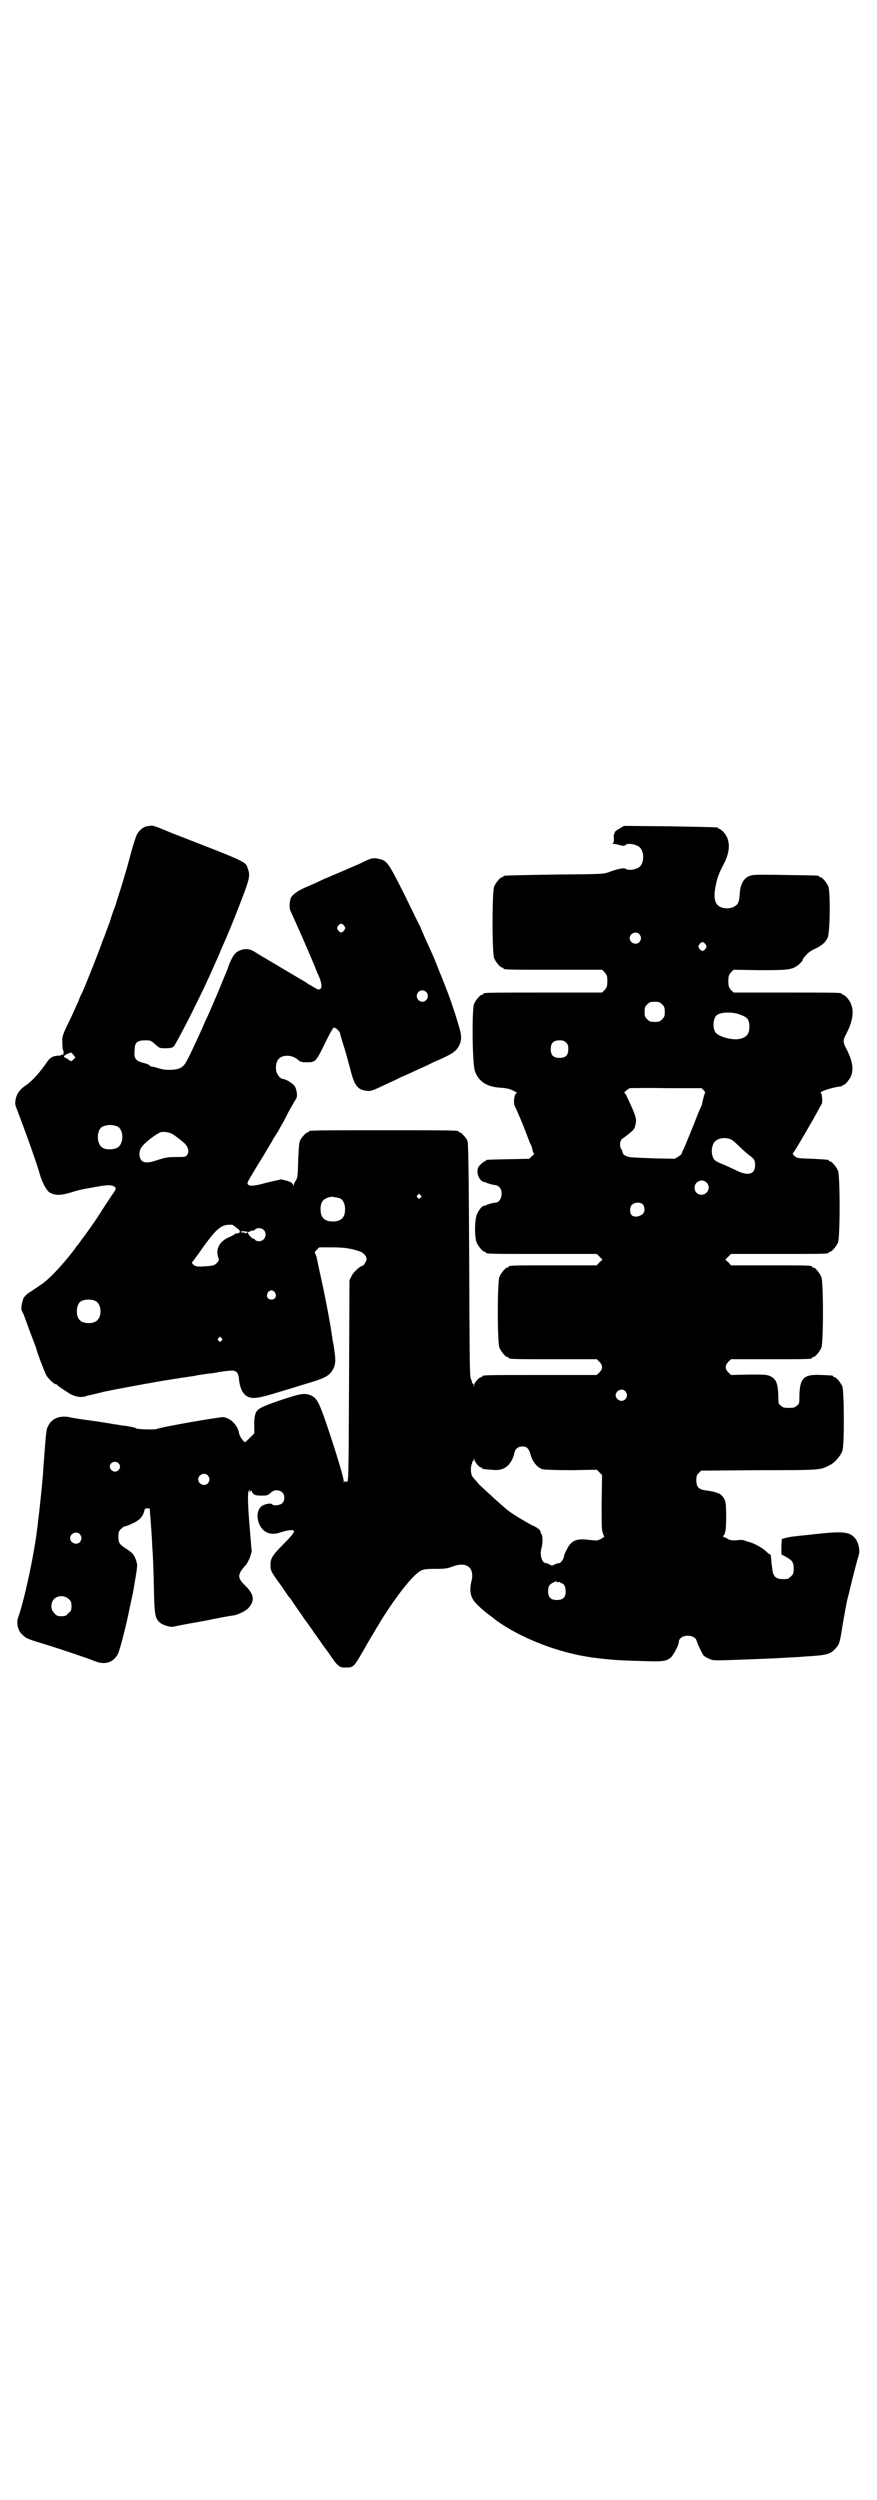 <?xml version="1.0" standalone="no"?>
<!DOCTYPE svg PUBLIC "-//W3C//DTD SVG 20010904//EN"
 "http://www.w3.org/TR/2001/REC-SVG-20010904/DTD/svg10.dtd">
<svg version="1.0" xmlns="http://www.w3.org/2000/svg"
 width="1000pt" height="2850pt" viewBox="0 0 1000 2850"
 preserveAspectRatio="xMidYMid meet">
<g transform="translate(0,2850) scale(0.5,-0.5)"
fill="#000000" stroke="none">
<path d="M334 3816 c-10 -3 -20 -12 -24 -24 -2 -5 -8 -24 -13 -43 -5 -19 -11
-40 -13 -46 -2 -7 -6 -21 -10 -33 -4 -12 -9 -29 -12 -38 -4 -9 -9 -25 -12 -35
-4 -10 -8 -21 -9 -24 -1 -3 -4 -11 -7 -18 -7 -21 -36 -94 -46 -117 -4 -7 -8
-17 -10 -23 -3 -5 -11 -25 -20 -43 -13 -26 -16 -35 -16 -42 0 -16 1 -24 2 -24
0 0 1 -3 1 -6 0 -4 -1 -5 -2 -5 -2 1 -3 1 -3 0 0 -1 -4 -2 -8 -2 -13 -1 -18
-4 -28 -19 -14 -20 -31 -39 -43 -47 -15 -10 -22 -19 -25 -32 -2 -10 -2 -13 2
-23 22 -57 48 -131 53 -150 5 -18 15 -36 22 -41 14 -7 24 -7 48 0 20 6 19 6
47 11 32 6 43 7 50 4 7 -3 8 -6 0 -17 -3 -4 -12 -18 -20 -30 -18 -28 -15 -24
-34 -51 -9 -13 -20 -27 -24 -33 -4 -5 -9 -11 -9 -12 -28 -37 -61 -72 -79 -83
-6 -4 -16 -11 -22 -15 -8 -4 -13 -10 -16 -14 -4 -9 -7 -27 -4 -30 1 -1 2 -5 4
-8 1 -3 8 -22 15 -41 7 -19 14 -36 14 -38 5 -17 20 -56 24 -62 7 -9 17 -18 20
-18 2 0 3 -1 3 -1 1 -2 9 -8 25 -18 13 -9 28 -12 39 -9 5 2 10 3 11 3 1 0 16
4 33 8 33 7 120 23 153 28 13 2 45 7 53 8 4 1 8 2 10 2 6 1 19 3 30 4 6 1 12
2 12 2 2 1 24 4 33 4 10 0 15 -5 16 -20 2 -19 8 -31 16 -37 13 -9 26 -7 78 9
24 7 55 17 69 21 30 9 42 15 49 26 8 12 9 23 6 43 -1 10 -3 21 -4 25 -7 49
-19 110 -31 163 -2 10 -5 23 -6 29 -2 5 -4 10 -4 10 -1 0 1 3 4 6 l6 6 29 0
c27 0 42 -2 63 -9 9 -3 16 -11 16 -18 0 -4 -7 -15 -9 -15 -5 0 -21 -14 -25
-23 l-5 -10 -1 -229 c-1 -198 -1 -228 -4 -230 -2 -1 -3 -1 -4 0 -1 2 -2 1 -3
-1 0 -3 -1 -3 -1 1 0 10 -21 77 -41 136 -16 46 -21 55 -35 61 -14 5 -21 4 -61
-9 -42 -14 -56 -20 -61 -27 -5 -5 -7 -21 -6 -37 l0 -14 -10 -10 c-5 -5 -10
-10 -11 -10 -4 0 -13 14 -14 21 -3 17 -18 33 -35 36 -7 1 -145 -23 -152 -27
-5 -2 -42 -1 -47 1 -2 2 -8 3 -13 4 -5 1 -10 2 -12 2 -2 0 -8 1 -14 2 -6 1
-12 2 -14 2 -2 1 -12 2 -23 4 -18 3 -28 4 -56 8 -4 1 -14 2 -21 4 -22 4 -40
-3 -48 -20 -5 -8 -5 -16 -11 -94 -1 -24 -7 -78 -10 -106 -2 -13 -3 -28 -4 -33
-7 -60 -30 -167 -44 -205 -4 -13 0 -30 11 -39 8 -8 11 -9 57 -23 32 -10 89
-29 106 -36 24 -10 43 -4 54 16 4 9 16 53 26 101 4 20 7 32 8 37 11 65 11 63
8 73 -4 14 -8 19 -22 28 -17 11 -19 14 -19 29 0 10 1 12 6 17 3 3 7 6 9 6 2 0
10 3 18 7 16 7 23 16 26 28 1 5 2 6 7 6 6 0 6 0 6 -8 0 -4 1 -10 1 -12 0 -2 1
-15 2 -28 1 -13 2 -30 2 -37 2 -23 3 -50 4 -100 1 -57 3 -65 12 -74 7 -7 23
-12 32 -11 3 1 34 7 69 13 34 7 66 13 70 13 10 2 26 10 32 16 16 18 14 32 -9
54 -16 16 -15 24 2 43 4 4 8 12 11 19 l4 13 -4 48 c-5 59 -6 90 -2 92 2 0 2 0
1 -2 -2 -3 -1 -3 2 0 2 2 3 2 3 0 0 -1 2 -4 4 -6 3 -3 7 -4 19 -4 13 0 14 1
20 6 7 8 20 8 27 1 6 -6 6 -19 -1 -25 -5 -4 -20 -6 -22 -2 -2 3 -13 2 -21 -2
-12 -6 -16 -23 -10 -40 8 -22 27 -30 49 -22 7 2 16 5 22 5 15 2 13 -4 -14 -31
-26 -26 -31 -34 -30 -50 0 -10 1 -13 16 -34 9 -12 18 -26 21 -30 2 -4 5 -7 6
-8 1 -1 5 -6 9 -13 5 -7 17 -24 27 -39 11 -14 21 -30 25 -35 3 -4 6 -9 8 -11
1 -2 10 -15 20 -28 21 -31 24 -34 38 -34 20 0 19 0 43 41 12 22 25 42 29 50 2
2 5 8 8 13 35 57 75 108 93 117 6 3 12 4 33 4 23 0 28 1 41 6 31 11 49 -4 41
-35 -5 -20 -2 -36 9 -48 8 -9 24 -23 33 -29 3 -2 9 -7 14 -11 55 -40 140 -74
219 -85 35 -5 66 -7 109 -8 54 -2 60 -1 71 8 6 6 18 28 18 35 0 18 37 20 41 2
2 -7 13 -30 16 -33 1 -1 7 -5 12 -7 9 -4 11 -4 45 -3 57 2 111 4 138 6 8 0 23
1 33 2 53 3 60 5 72 18 9 10 10 13 15 44 2 14 6 35 8 46 2 11 4 22 5 24 0 2 2
8 3 12 1 4 2 10 3 13 2 9 17 68 19 73 4 12 0 31 -9 41 -12 13 -26 15 -83 9
-25 -3 -49 -5 -54 -6 -5 0 -13 -2 -19 -3 l-10 -3 -1 -17 0 -18 11 -6 c14 -8
17 -12 17 -27 0 -10 -1 -12 -6 -17 -3 -3 -7 -6 -9 -6 -25 -2 -32 3 -34 25 -1
7 -2 14 -2 17 0 3 -1 7 -1 10 0 2 -1 4 -1 4 -1 -1 -5 2 -9 6 -9 9 -27 19 -42
23 -2 0 -6 2 -9 3 -3 1 -8 1 -10 1 -12 -2 -21 -1 -25 1 -3 2 -7 4 -10 5 -2 1
-4 2 -3 3 5 3 7 14 7 43 0 34 -1 40 -11 50 -3 3 -5 5 -5 4 0 -1 -2 0 -4 1 -4
2 -12 4 -27 6 -16 2 -21 8 -21 23 0 10 1 12 6 17 l5 5 132 1 c142 0 140 0 162
12 11 5 25 22 28 32 5 14 4 137 0 147 -4 9 -14 21 -18 21 -2 0 -3 1 -3 2 0 2
-1 2 -27 3 -40 2 -49 -6 -50 -48 0 -16 0 -18 -6 -22 -4 -4 -7 -5 -18 -5 -11 0
-14 1 -18 5 -6 4 -6 6 -6 22 -1 29 -5 39 -18 45 -8 4 -12 4 -49 4 l-41 -1 -6
6 c-8 8 -8 16 0 24 l6 6 87 0 c86 0 98 0 98 3 0 1 1 2 3 2 4 0 14 12 18 21 5
11 5 151 0 162 -4 9 -14 21 -18 21 -2 0 -3 1 -3 2 0 3 -12 3 -98 3 l-87 0 -6
7 -7 6 7 7 6 6 106 0 c105 0 117 0 117 3 0 1 1 2 3 2 4 0 14 12 18 21 5 11 5
153 0 164 -4 9 -14 21 -18 21 -2 0 -3 1 -3 2 0 2 -1 2 -38 4 -32 1 -33 1 -40
6 -3 3 -5 6 -4 6 2 1 43 71 57 97 3 6 7 13 9 16 2 4 1 23 -2 25 -5 3 30 14 46
15 1 0 2 0 2 1 0 1 1 2 3 2 4 0 14 12 18 21 6 16 3 35 -11 62 -8 15 -8 19 0
34 19 36 19 64 1 83 -3 3 -7 6 -8 6 -2 0 -3 1 -3 2 0 3 -13 3 -129 3 l-118 0
-6 6 c-5 6 -6 8 -6 20 0 12 1 14 6 20 l6 6 60 -1 c67 0 74 1 89 13 4 4 8 8 8
9 0 1 1 3 2 5 1 1 4 5 7 8 3 4 11 10 20 14 15 7 23 14 28 24 6 9 7 105 2 118
-4 9 -14 21 -18 21 -2 0 -3 1 -3 2 0 2 -2 2 -76 3 -50 1 -73 1 -79 -1 -16 -4
-25 -19 -26 -42 -1 -15 -3 -22 -8 -26 -12 -10 -34 -9 -43 1 -8 9 -9 25 -1 56
2 9 8 23 14 34 17 31 18 58 0 77 -3 3 -7 6 -8 6 -2 0 -3 1 -3 2 0 2 -1 2 -110
4 l-105 1 -10 -6 c-7 -4 -11 -7 -11 -9 0 -2 -1 -4 -2 -4 0 0 -1 -4 0 -9 0 -7
0 -10 -2 -11 -2 -2 -2 -2 1 -2 2 0 9 -1 15 -3 8 -2 10 -2 12 0 5 6 27 2 34 -6
9 -10 9 -32 0 -42 -6 -7 -26 -11 -33 -6 -4 3 -19 0 -40 -8 -12 -4 -17 -4 -123
-5 -115 -2 -116 -2 -116 -4 0 -1 -1 -2 -3 -2 -4 0 -14 -12 -18 -21 -5 -11 -5
-153 0 -164 4 -9 14 -21 18 -21 2 0 3 -1 3 -2 0 -3 12 -3 118 -3 l107 0 6 -6
c5 -6 6 -8 6 -20 0 -12 -1 -14 -6 -20 l-6 -6 -130 0 c-128 0 -141 0 -141 -3 0
-1 -1 -2 -3 -2 -4 0 -14 -12 -18 -21 -5 -13 -4 -137 2 -153 8 -23 26 -36 58
-38 16 -1 22 -3 30 -7 6 -3 9 -5 8 -5 -6 0 -9 -22 -5 -30 4 -7 22 -50 28 -67
4 -10 7 -19 8 -20 1 -1 3 -6 4 -11 1 -6 3 -10 4 -10 1 0 -1 -3 -5 -6 l-6 -6
-47 -1 c-50 -1 -52 -1 -52 -3 0 -1 -1 -2 -3 -2 -1 0 -5 -3 -9 -7 -6 -6 -7 -8
-7 -17 0 -11 8 -22 15 -23 2 0 4 0 4 -1 0 -1 17 -6 22 -6 2 0 6 -2 9 -5 10
-10 4 -35 -9 -35 -5 0 -22 -5 -22 -6 0 -1 -2 -1 -4 -1 -5 -1 -11 -8 -16 -19
-6 -12 -6 -53 -1 -65 4 -9 14 -21 18 -21 2 0 3 -1 3 -2 0 -3 13 -3 132 -3
l121 0 6 -6 7 -7 -7 -6 -6 -7 -95 0 c-94 0 -106 0 -106 -3 0 -1 -1 -2 -3 -2
-4 0 -14 -12 -18 -21 -5 -11 -5 -151 0 -162 4 -9 14 -21 18 -21 2 0 3 -1 3 -2
0 -3 12 -3 106 -3 l95 0 6 -6 c8 -8 8 -16 0 -24 l-6 -6 -125 0 c-123 0 -136 0
-136 -3 0 -1 -1 -2 -3 -2 -4 0 -15 -12 -16 -18 0 -5 0 -5 -1 0 0 2 -1 4 -2 4
-2 0 -2 1 -2 1 1 1 0 5 -2 9 -3 6 -3 30 -4 272 -1 213 -2 266 -4 271 -3 7 -14
19 -17 19 -2 0 -3 1 -3 2 0 3 -14 3 -171 3 -157 0 -171 0 -171 -3 0 -1 -1 -2
-3 -2 -3 0 -14 -12 -17 -19 -2 -4 -3 -20 -4 -44 -1 -35 -1 -39 -5 -46 -3 -4
-5 -9 -5 -11 0 -2 -1 -2 -2 1 -1 4 -5 6 -14 9 l-13 3 -31 -7 c-32 -9 -41 -9
-45 -4 -2 3 0 6 18 36 3 5 12 20 19 31 7 12 14 24 16 27 2 3 4 6 4 7 0 1 1 3
3 5 1 2 5 8 9 14 3 6 8 15 11 20 3 5 8 15 12 23 4 8 11 19 14 25 6 9 7 11 6
20 -1 7 -3 13 -6 17 -5 6 -20 15 -26 15 -5 0 -13 9 -15 18 -2 10 0 23 6 28 9
10 31 9 43 -2 6 -5 8 -6 20 -6 20 0 21 0 41 41 10 21 19 37 21 38 4 1 15 -9
15 -15 0 -1 3 -11 6 -21 6 -18 9 -30 19 -67 8 -30 16 -39 35 -41 10 -1 9 -2
53 19 7 3 18 8 25 12 13 5 29 13 60 27 8 4 20 10 26 12 28 13 33 16 40 23 9
10 13 22 11 36 -1 10 -23 80 -34 105 -3 9 -10 26 -15 38 -10 25 -10 27 -28 66
-7 15 -14 32 -16 37 -3 5 -19 38 -36 73 -37 73 -39 77 -59 81 -13 3 -18 1 -42
-11 -7 -3 -23 -10 -37 -16 -14 -6 -35 -15 -47 -20 -12 -6 -30 -14 -40 -18 -18
-8 -29 -16 -33 -23 -4 -7 -5 -26 -1 -32 11 -24 20 -45 26 -58 19 -44 31 -72
31 -73 0 0 2 -6 5 -12 14 -29 9 -43 -9 -30 -4 2 -8 5 -10 6 -2 0 -5 3 -8 5 -5
3 -56 33 -69 41 -12 7 -36 21 -47 28 -12 8 -23 9 -35 4 -11 -4 -18 -14 -27
-39 -1 -4 -4 -10 -5 -13 -1 -3 -7 -16 -12 -29 -9 -22 -11 -26 -19 -45 -2 -4
-7 -17 -12 -27 -5 -10 -10 -23 -12 -27 -2 -4 -7 -16 -12 -26 -24 -52 -27 -57
-37 -62 -9 -5 -34 -6 -48 -1 -7 2 -13 4 -15 4 -3 0 -6 1 -7 3 -2 2 -7 4 -12 5
-20 5 -24 10 -22 30 0 17 6 22 24 22 12 0 13 0 23 -9 10 -9 10 -9 24 -9 10 0
15 1 18 4 2 1 18 31 36 66 27 54 42 85 69 147 2 6 6 14 8 19 7 15 26 61 37 90
24 62 25 67 19 84 -5 16 -2 14 -174 81 -15 6 -31 13 -35 14 -7 3 -9 3 -22 1z
m451 -227 c3 -5 3 -5 0 -10 -2 -3 -5 -5 -7 -5 -2 0 -5 2 -7 5 -3 5 -3 5 0 10
2 3 5 5 7 5 2 0 5 -2 7 -5z m673 -19 c5 -6 5 -12 0 -18 -7 -8 -22 -2 -22 9 0
11 15 17 22 9z m151 -23 c3 -5 3 -5 0 -10 -2 -3 -5 -5 -7 -5 -2 0 -5 2 -7 5
-3 5 -3 5 0 10 2 3 5 5 7 5 2 0 5 -2 7 -5z m-637 -109 c8 -8 2 -22 -9 -22 -3
0 -7 2 -9 4 -11 13 6 30 18 18z m538 -28 c5 -5 6 -7 6 -17 0 -10 -1 -12 -6
-17 -5 -5 -7 -6 -17 -6 -10 0 -12 1 -17 6 -5 5 -6 7 -6 17 0 10 1 12 6 17 5 5
7 6 17 6 10 0 12 -1 17 -6z m182 -25 c13 -5 17 -11 17 -26 0 -17 -7 -25 -24
-28 -17 -3 -48 6 -54 16 -6 10 -5 30 3 38 9 8 39 9 58 0z m-401 -62 c4 -4 5
-7 5 -15 0 -14 -6 -20 -20 -20 -14 0 -20 6 -20 20 0 14 6 20 20 20 8 0 11 -1
15 -5z m-1123 -29 l4 -5 -5 -5 c-4 -4 -5 -4 -8 -2 -2 2 -6 4 -9 6 -5 2 -5 3
-3 5 3 3 10 6 15 7 1 0 4 -3 6 -6z m1437 -80 c3 -4 4 -6 3 -6 -1 0 -5 -14 -7
-26 -1 -2 -2 -5 -3 -7 -1 -2 -4 -9 -7 -16 -12 -32 -28 -69 -31 -77 -3 -5 -5
-10 -5 -11 0 -2 -3 -5 -8 -8 l-8 -5 -49 1 c-27 1 -52 2 -55 3 -9 2 -15 6 -15
10 0 2 -1 5 -3 8 -2 2 -3 7 -3 12 1 8 2 10 10 15 18 14 22 17 24 24 4 14 4 19
-7 44 -14 31 -15 33 -17 33 -3 0 8 9 12 11 2 0 39 1 83 0 l81 0 5 -5z m-1338
-82 c16 -7 16 -41 0 -49 -7 -4 -22 -5 -31 -1 -17 7 -17 43 -1 50 12 4 20 4 32
0z m127 -18 c5 -3 23 -17 27 -21 9 -9 11 -20 5 -27 -3 -4 -5 -4 -24 -4 -19 0
-24 -1 -40 -6 -23 -8 -33 -8 -39 -2 -6 6 -7 20 -1 29 6 11 37 34 46 36 7 1 20
-1 26 -5z m1273 -12 c3 -1 10 -7 17 -14 6 -6 16 -15 22 -20 14 -10 16 -13 16
-25 0 -21 -17 -25 -44 -11 -9 4 -23 11 -31 14 -17 7 -20 9 -23 22 -2 9 0 22 6
29 7 8 24 11 37 5z m-56 -98 c11 -10 3 -28 -11 -28 -9 0 -16 6 -16 16 0 14 17
22 27 12z m-652 -29 c3 -3 3 -3 0 -6 -3 -3 -3 -3 -6 0 -3 2 -3 3 -1 6 4 4 4 4
7 0z m-184 -7 c7 -3 12 -13 12 -25 0 -19 -9 -28 -28 -28 -19 0 -28 9 -28 28 0
17 6 24 22 28 5 1 14 -1 22 -3z m691 -14 c4 -4 5 -15 2 -19 -6 -9 -22 -12 -28
-5 -4 5 -4 16 0 22 6 7 20 8 26 2z m-934 -48 c1 0 4 -3 8 -6 9 -5 9 -12 1 -12
-3 0 -6 -1 -7 -3 -2 -1 -7 -4 -12 -6 -21 -9 -30 -26 -25 -44 3 -8 3 -9 -3 -15
-5 -5 -8 -6 -24 -7 -10 -1 -20 -1 -22 0 -8 2 -13 9 -8 11 0 1 10 13 20 28 30
42 41 52 56 55 9 1 16 1 16 -1z m69 -10 c10 -9 3 -26 -10 -26 -4 0 -8 1 -9 3
-1 2 -3 3 -5 3 -2 0 -12 10 -11 13 0 2 -4 1 -5 -1 0 -2 -1 -2 -1 0 0 1 -3 2
-6 2 -5 0 -6 1 -4 2 1 1 6 1 11 0 5 -1 9 -1 9 0 0 1 2 2 5 2 2 0 6 1 7 3 4 4
14 4 19 -1z m26 -143 c5 -8 1 -16 -8 -16 -9 0 -13 8 -8 16 2 3 5 5 8 5 3 0 6
-2 8 -5z m-408 -20 c12 -7 14 -33 3 -43 -8 -9 -32 -9 -40 0 -9 8 -9 32 0 41 7
7 27 8 37 2z m286 -84 c3 -3 3 -3 0 -6 -3 -3 -3 -3 -6 0 -3 2 -3 3 -1 6 4 4 4
4 7 0z m921 -121 c8 -9 2 -22 -9 -22 -6 0 -13 7 -13 12 0 12 15 18 22 10z
m-223 -130 c3 -3 5 -8 6 -11 4 -18 16 -34 29 -37 5 -1 31 -2 65 -2 l58 1 6 -6
6 -6 -1 -63 c0 -52 0 -64 3 -70 l3 -8 -8 -5 c-8 -4 -8 -4 -26 -2 -29 4 -41 -1
-51 -21 -4 -7 -7 -15 -7 -17 0 -5 -7 -15 -11 -15 -2 0 -6 -1 -10 -3 -6 -3 -7
-3 -12 0 -3 2 -6 3 -8 3 -9 0 -15 19 -10 35 3 11 3 28 -1 33 -2 1 -2 2 -1 2 1
0 0 2 -2 5 -2 3 -9 8 -17 11 -15 8 -49 28 -55 34 -2 1 -11 9 -19 16 -8 7 -19
17 -23 21 -5 4 -15 14 -23 21 -7 8 -15 17 -17 20 -4 7 -4 22 -1 28 1 2 1 4 1
5 -1 0 -1 1 1 1 1 0 2 2 3 5 0 4 0 4 1 -1 0 -5 11 -18 15 -18 2 0 3 -1 3 -2 0
-2 0 -1 20 -3 9 -1 18 -1 23 1 14 3 26 18 30 37 2 10 9 15 18 15 6 0 9 -1 12
-4z m-933 -34 c5 -5 5 -11 0 -16 -10 -10 -27 5 -16 16 4 4 12 4 16 0z m204
-28 c5 -6 5 -12 0 -18 -7 -8 -22 -2 -22 9 0 11 15 17 22 9z m-292 -134 c5 -6
5 -12 0 -18 -7 -8 -22 -2 -22 9 0 11 15 17 22 9z m1087 -108 c-1 -1 1 -2 4 -1
3 0 5 0 5 -1 0 -1 1 -2 3 -2 5 0 9 -8 9 -19 0 -13 -6 -19 -20 -19 -14 0 -20 6
-20 20 0 11 2 15 12 20 9 4 8 4 7 2z m-1112 -40 c5 -5 6 -7 6 -16 0 -9 -1 -11
-7 -16 -5 -6 -7 -7 -16 -7 -9 0 -11 1 -16 7 -9 8 -9 23 -1 32 9 9 24 9 34 0z"/>
</g>
</svg>
